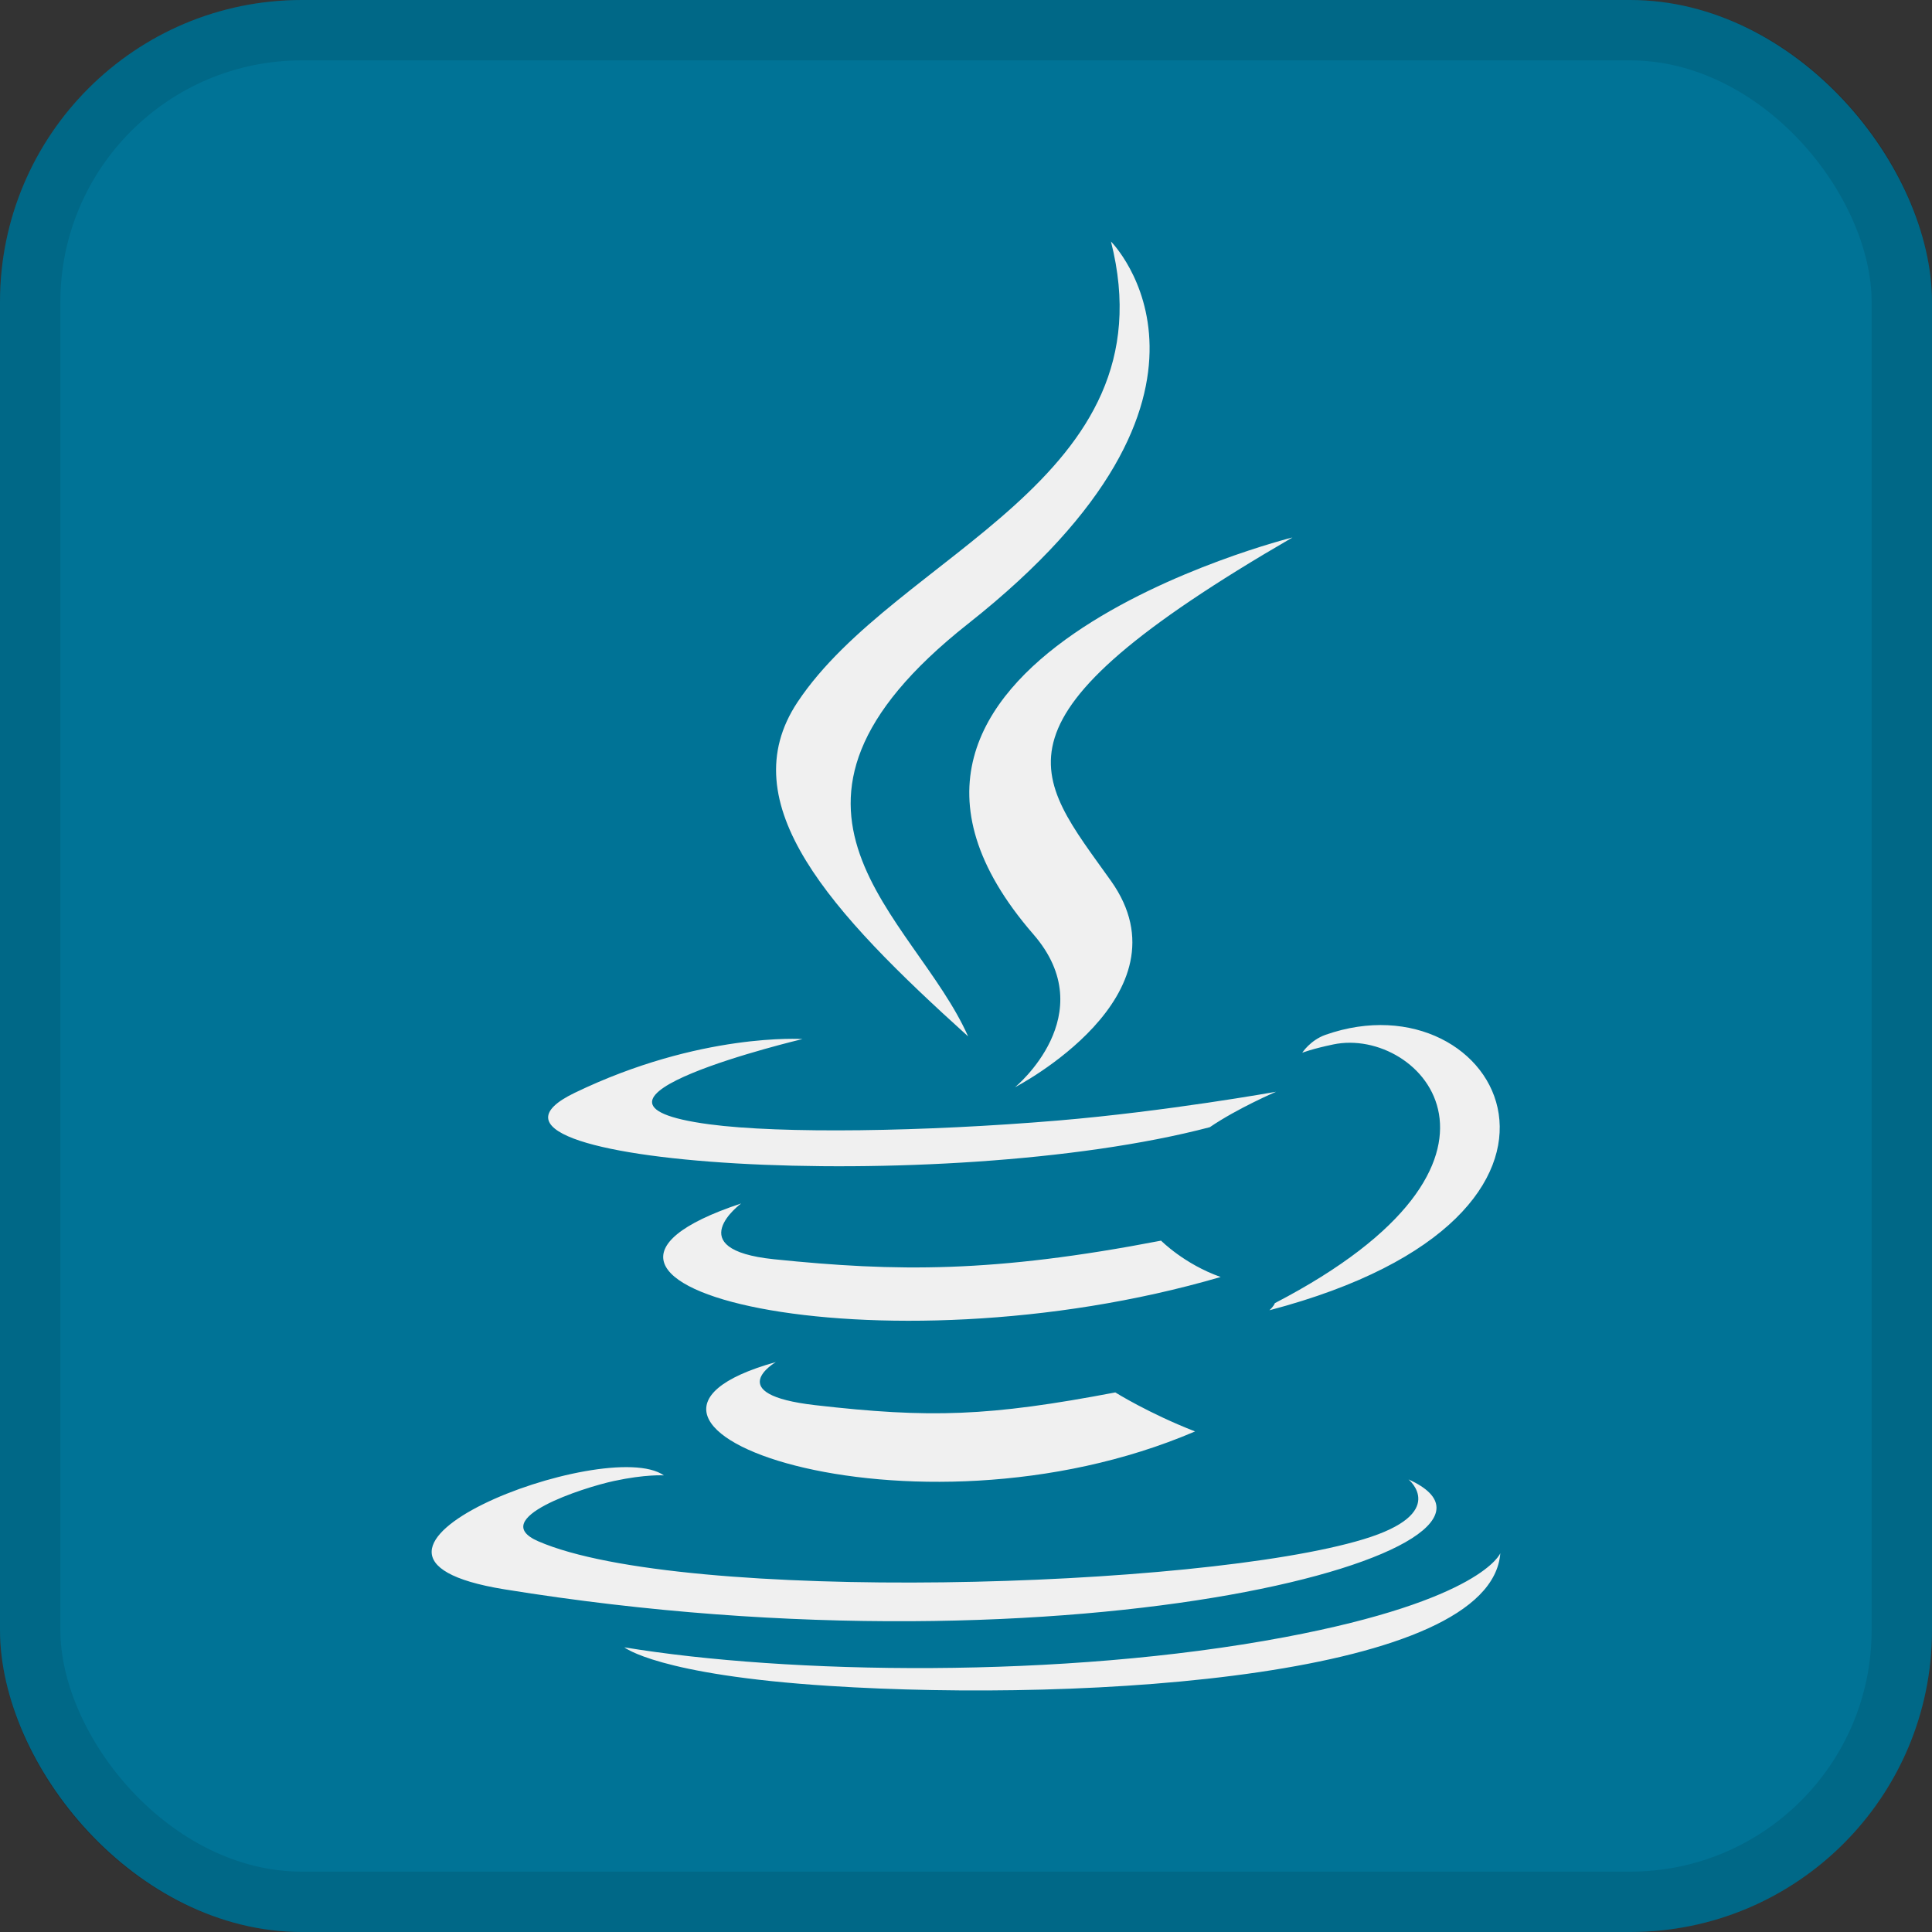 <svg width="32" height="32" viewBox="0 0 32 32" fill="none" xmlns="http://www.w3.org/2000/svg">
<rect x="0" y="0" width="32" height="32" fill="#333333" stroke="none"/>
<rect width="32" height="32" rx="5" fill="#007396"/>
<path d="M12.851 22.56C12.851 22.56 11.934 23.094 13.504 23.274C15.406 23.492 16.378 23.461 18.473 23.063C18.473 23.063 19.025 23.409 19.794 23.709C15.095 25.722 9.161 23.591 12.851 22.56V22.56ZM12.276 19.933C12.276 19.933 11.248 20.694 12.818 20.857C14.85 21.066 16.454 21.084 19.231 20.549C19.231 20.549 19.615 20.938 20.218 21.151C14.539 22.812 8.211 21.281 12.276 19.933ZM17.116 15.475C18.274 16.808 16.812 18.008 16.812 18.008C16.812 18.008 19.751 16.49 18.401 14.59C17.14 12.818 16.173 11.938 21.408 8.902C21.408 8.901 13.192 10.953 17.116 15.475V15.475ZM23.33 24.504C23.33 24.504 24.009 25.063 22.583 25.495C19.871 26.317 11.295 26.564 8.914 25.528C8.058 25.155 9.664 24.638 10.168 24.53C10.695 24.416 10.996 24.437 10.996 24.437C10.043 23.766 4.84 25.754 8.353 26.324C17.933 27.877 25.815 25.624 23.33 24.504ZM13.292 17.21C13.292 17.21 8.93 18.246 11.748 18.622C12.937 18.781 15.309 18.745 17.518 18.56C19.324 18.408 21.136 18.083 21.136 18.083C21.136 18.083 20.499 18.355 20.038 18.67C15.609 19.835 7.052 19.293 9.516 18.102C11.598 17.096 13.292 17.21 13.292 17.21ZM21.116 21.584C25.619 19.244 23.537 16.995 22.084 17.299C21.729 17.373 21.569 17.437 21.569 17.437C21.569 17.437 21.701 17.23 21.954 17.14C24.829 16.129 27.04 20.121 21.026 21.702C21.026 21.701 21.096 21.64 21.116 21.584ZM18.401 4C18.401 4 20.895 6.494 16.036 10.33C12.14 13.407 15.148 15.162 16.035 17.166C13.761 15.113 12.092 13.308 13.211 11.627C14.855 9.158 19.408 7.962 18.401 4V4ZM13.734 27.924C18.056 28.201 24.693 27.771 24.85 25.726C24.85 25.726 24.548 26.501 21.278 27.117C17.59 27.811 13.039 27.73 10.341 27.285C10.341 27.284 10.894 27.742 13.734 27.924" fill="#F0F0F0"/>
<rect x="0.5" y="0.5" width="31" height="31" rx="4.5" stroke="black" stroke-opacity="0.1"/>
</svg>
